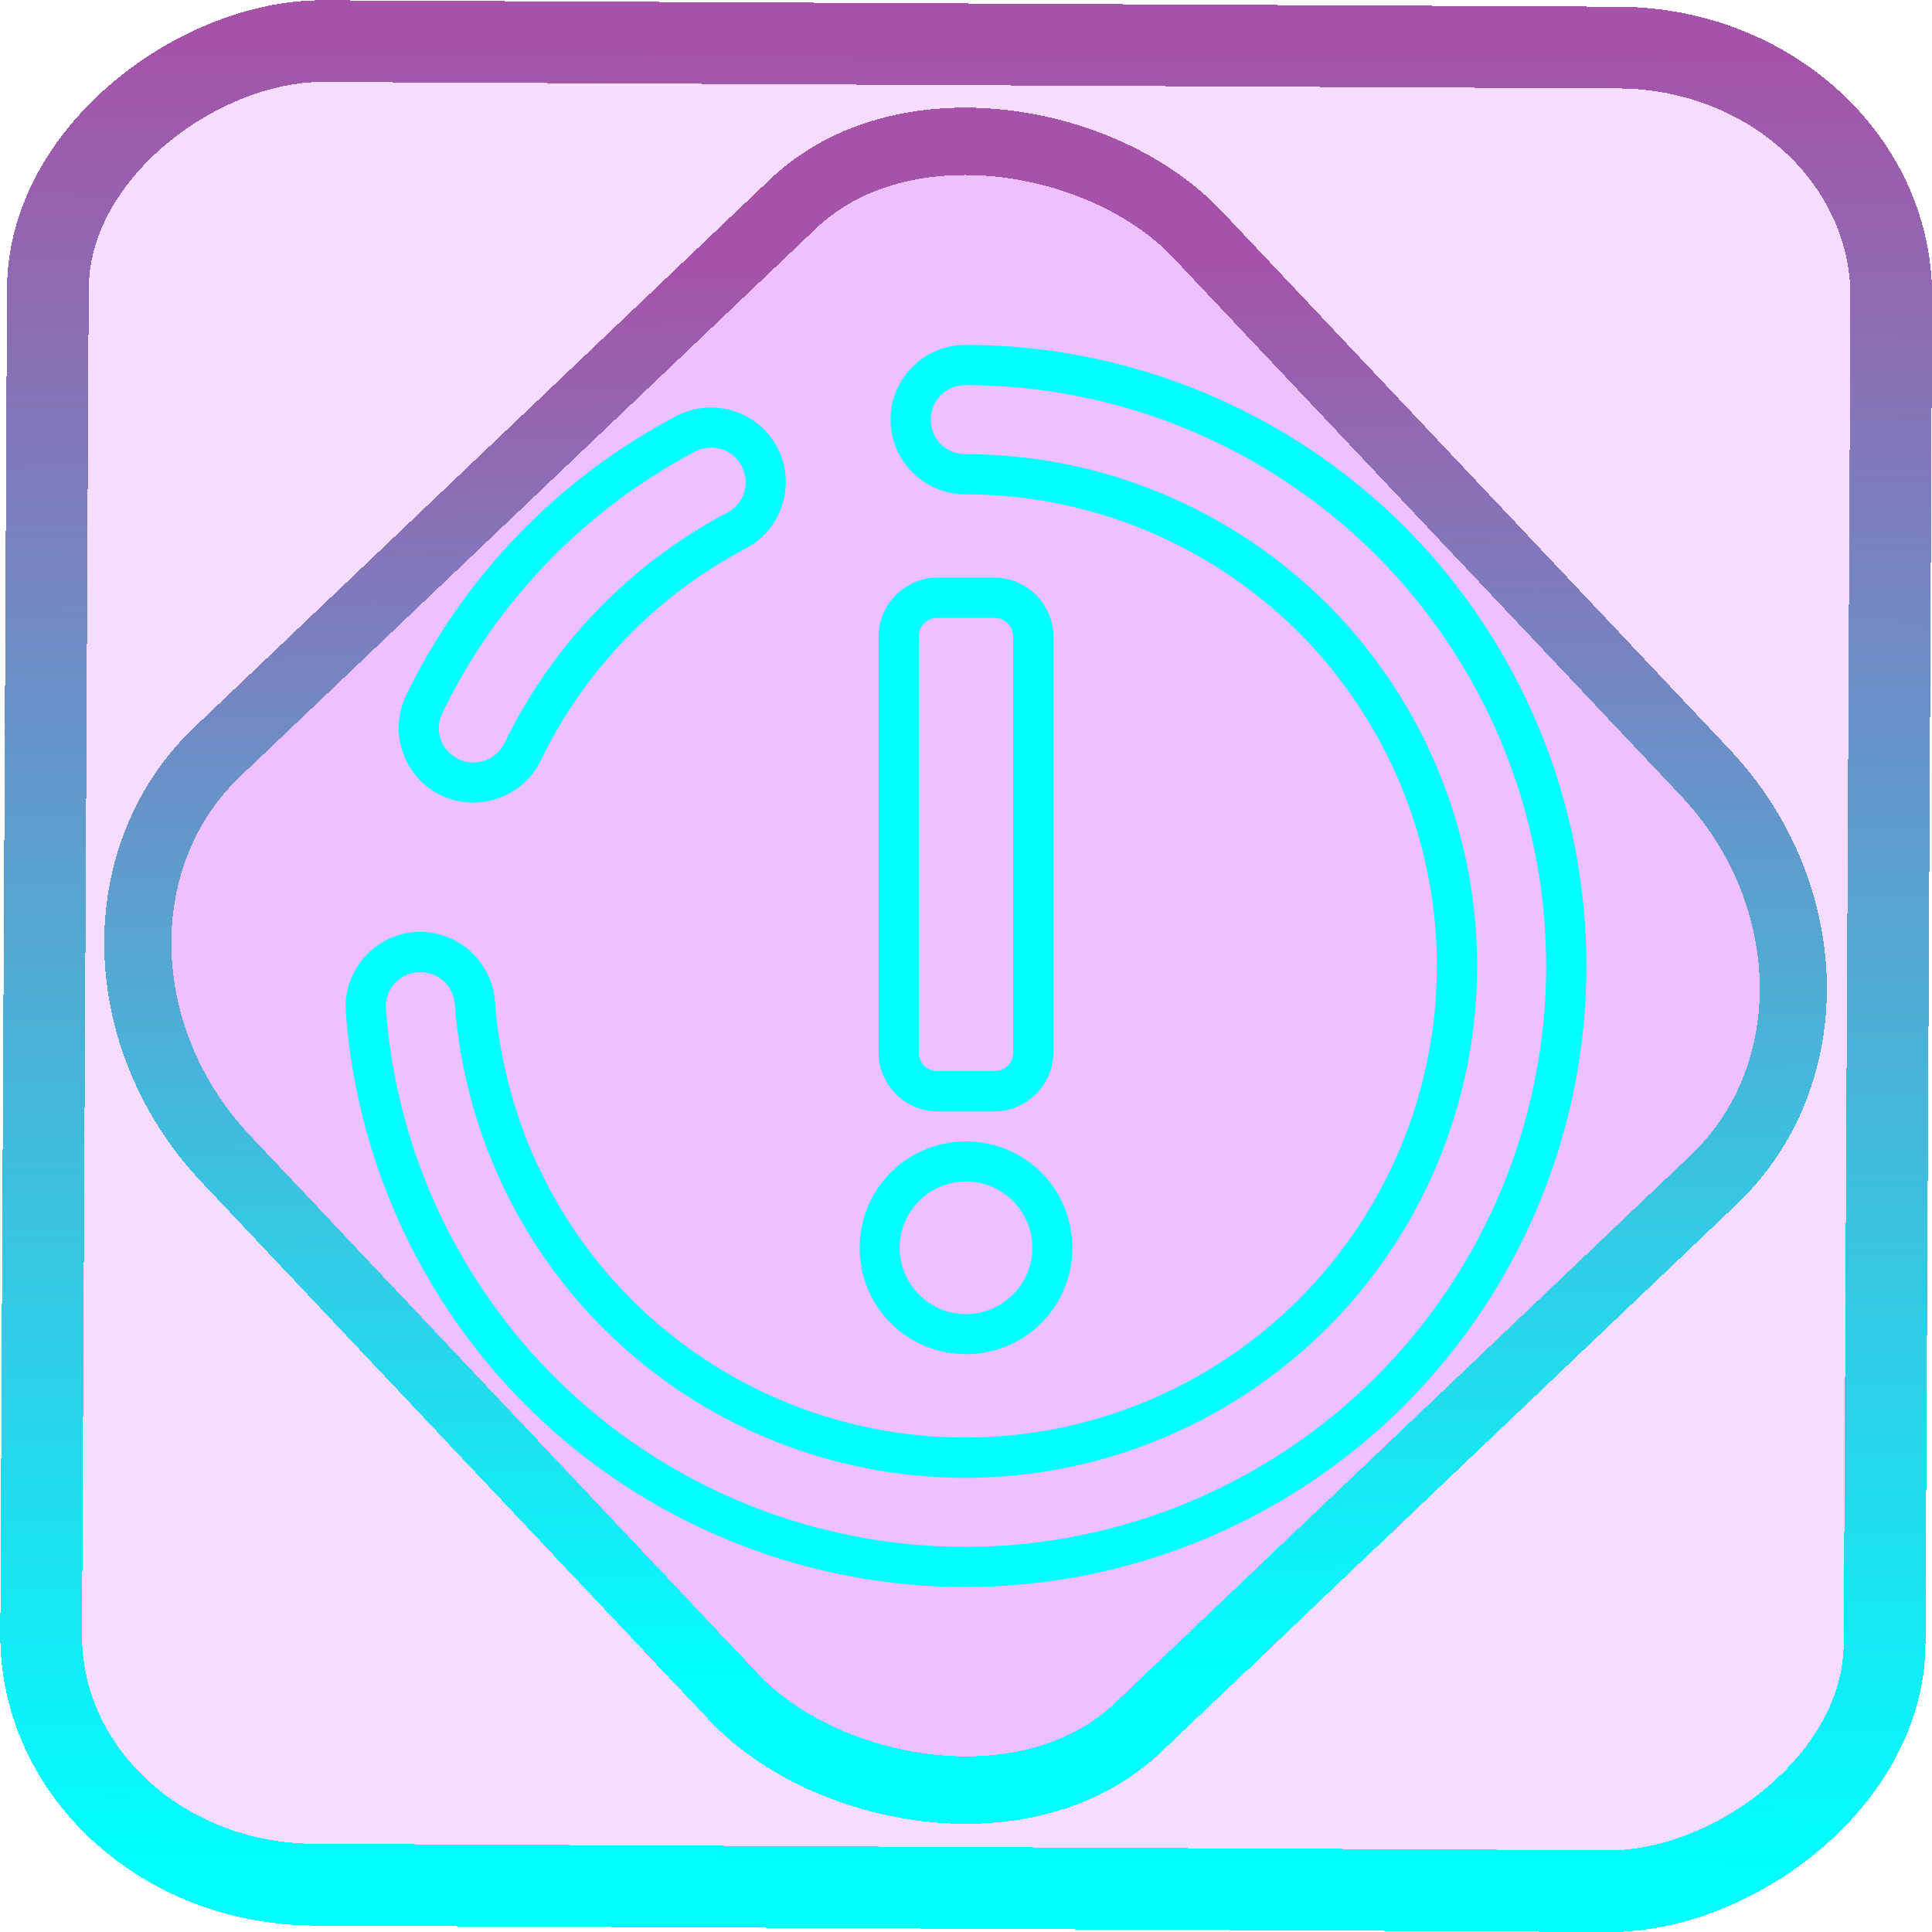 <?xml version="1.0" encoding="UTF-8" standalone="no"?>
<!-- Generator: Gravit.io -->

<svg
   style="isolation:isolate"
   viewBox="0 0 48 48"
   width="48pt"
   height="48pt"
   version="1.1"
   id="svg9"
   sodipodi:docname="utilities-log-viewer.svg"
   inkscape:version="1.1.2 (0a00cf5339, 2022-02-04)"
   xmlns:inkscape="http://www.inkscape.org/namespaces/inkscape"
   xmlns:sodipodi="http://sodipodi.sourceforge.net/DTD/sodipodi-0.dtd"
   xmlns:xlink="http://www.w3.org/1999/xlink"
   xmlns="http://www.w3.org/2000/svg"
   xmlns:svg="http://www.w3.org/2000/svg">
  <defs
     id="defs13">
    <linearGradient
       inkscape:collect="always"
       xlink:href="#_lgradient_46"
       id="linearGradient872"
       x1="-12.026"
       y1="6.117"
       x2="-0.085"
       y2="6.117"
       gradientUnits="userSpaceOnUse"
       gradientTransform="matrix(3.836,0,0,3.837,-0.005,-0.003)" />
    <linearGradient
       inkscape:collect="always"
       xlink:href="#_lgradient_46"
       id="linearGradient15"
       x1="-9.685"
       y1="45.161"
       x2="11.988"
       y2="21.735"
       gradientUnits="userSpaceOnUse"
       gradientTransform="matrix(1.115,0,0,1.115,-0.012,-3.328)" />
    <linearGradient
       inkscape:collect="always"
       xlink:href="#_lgradient_46"
       id="linearGradient986"
       x1="9.086"
       y1="24"
       x2="38.914"
       y2="24"
       gradientUnits="userSpaceOnUse" />
  </defs>
  <sodipodi:namedview
     id="namedview11"
     pagecolor="#ffffff"
     bordercolor="#666666"
     borderopacity="1.0"
     inkscape:pageshadow="2"
     inkscape:pageopacity="0.0"
     inkscape:pagecheckerboard="0"
     inkscape:document-units="pt"
     showgrid="false"
     inkscape:zoom="3.6128737"
     inkscape:cx="31.969011"
     inkscape:cy="31.969011"
     inkscape:window-width="1056"
     inkscape:window-height="545"
     inkscape:window-x="391"
     inkscape:window-y="96"
     inkscape:window-maximized="0"
     inkscape:current-layer="svg9" />
  <linearGradient
     id="_lgradient_46"
     x1="-0.008"
     y1="0.06"
     x2="0.951"
     y2="0.972"
     gradientTransform="matrix(29.828,0,0,29.865,9.086,9.067)"
     gradientUnits="userSpaceOnUse">
    <stop
       offset="0%"
       stop-opacity="1"
       style="stop-color:rgb(0,255,255)"
       id="stop2" />
    <stop
       offset="98.261%"
       stop-opacity="1"
       style="stop-color:rgb(165,83,168)"
       id="stop4" />
  </linearGradient>
  <rect
     x="-46.783"
     y="1.225"
     height="45.8"
     rx="6.184"
     shape-rendering="crispEdges"
     id="rect5-6-7-3"
     ry="6.806"
     transform="matrix(0.005,-1,1,0.005,0,0)"
     style="isolation:isolate;fill:#bc00ff;fill-opacity:0.135;stroke:url(#linearGradient872);stroke-width:2.03;stroke-miterlimit:4;stroke-dasharray:none;stroke-opacity:1"
     width="45.802" />
  <rect
     x="-15.687"
     y="17.26"
     height="33.346"
     rx="6.792"
     shape-rendering="crispEdges"
     id="rect5-6-6-6-6"
     style="isolation:isolate;fill:#bc00ff;fill-opacity:0.135;stroke:url(#linearGradient15);stroke-width:1.672;stroke-miterlimit:4;stroke-dasharray:none;stroke-opacity:1"
     ry="7.474"
     transform="matrix(0.724,-0.689,0.686,0.727,0,0)"
     width="33.338" />
  <path
     style="color:#000000;fill:url(#linearGradient986);fill-rule:evenodd;-inkscape-stroke:none"
     d="m 23.982,8.568 c -1.02,0 -1.857,0.838 -1.857,1.857 0,1.02 0.838,1.857 1.857,1.857 3.104,0 6.084,1.236 8.285,3.43 2.194,2.201 3.432,5.182 3.432,8.287 0,3.105 -1.237,6.086 -3.432,8.287 -2.201,2.193 -5.181,3.43 -8.285,3.43 -2.956,0 -5.807,-1.114 -7.975,-3.125 -2.167,-2.01 -3.489,-4.769 -3.711,-7.719 -0.076,-1.016 -0.974,-1.788 -1.99,-1.715 h -0.002 c -1.017,0.074 -1.789,0.974 -1.713,1.992 0.288,3.879 2.034,7.512 4.889,10.164 2.854,2.644 6.609,4.117 10.502,4.117 4.09,0 8.017,-1.625 10.914,-4.516 v -0.002 C 37.787,32.017 39.414,28.09 39.414,24 c 0,-4.09 -1.627,-8.017 -4.518,-10.914 v -0.002 C 32,10.194 28.072,8.568 23.982,8.568 Z m 0,1 c 3.824,0 7.497,1.521 10.207,4.225 2.704,2.71 4.225,6.383 4.225,10.207 0,3.824 -1.521,7.497 -4.225,10.207 -2.71,2.704 -6.383,4.225 -10.207,4.225 -3.641,0 -7.151,-1.377 -9.82,-3.85 C 11.492,32.102 9.857,28.704 9.588,25.076 9.552,24.596 9.901,24.191 10.377,24.156 h 0.002 c 0.478,-0.035 0.884,0.316 0.92,0.791 0.24,3.2 1.674,6.196 4.027,8.379 2.353,2.184 5.449,3.391 8.656,3.391 3.37,0 6.605,-1.342 8.992,-3.723 h 0.002 C 35.357,30.607 36.699,27.371 36.699,24 c 0,-3.371 -1.342,-6.607 -3.723,-8.994 h -0.002 c -2.388,-2.38 -5.622,-3.723 -8.992,-3.723 -0.479,0 -0.857,-0.378 -0.857,-0.857 0,-0.479 0.378,-0.857 0.857,-0.857 z m -5.762,0.641 c -0.455,-0.141 -0.965,-0.11 -1.416,0.127 -2.918,1.536 -5.275,3.968 -6.713,6.936 h 0.002 c -0.449,0.917 -0.063,2.039 0.855,2.484 0.917,0.445 2.039,0.06 2.486,-0.857 v -0.002 c 1.094,-2.259 2.877,-4.101 5.098,-5.273 0.903,-0.474 1.254,-1.605 0.779,-2.508 -0.237,-0.451 -0.637,-0.765 -1.092,-0.906 z m -0.295,0.949 c 0.209,0.065 0.391,0.21 0.502,0.422 0.223,0.424 0.064,0.936 -0.359,1.158 h -0.002 c -2.408,1.271 -4.344,3.272 -5.531,5.723 -0.211,0.429 -0.721,0.605 -1.15,0.396 v -0.002 C 10.954,18.646 10.781,18.143 10.992,17.711 v -0.002 c 1.344,-2.774 3.549,-5.052 6.277,-6.488 0.212,-0.111 0.448,-0.127 0.656,-0.062 z m 5.367,3.193 c -0.804,0 -1.465,0.664 -1.465,1.467 v 10.33 c 0,0.803 0.662,1.465 1.465,1.465 h 1.414 c 0.803,0 1.465,-0.662 1.465,-1.465 V 15.818 c 0,-0.803 -0.661,-1.467 -1.465,-1.467 z m 0,1 h 1.414 c 0.262,0 0.465,0.205 0.465,0.467 v 10.33 c 0,0.263 -0.202,0.465 -0.465,0.465 h -1.414 c -0.263,0 -0.465,-0.202 -0.465,-0.465 V 15.818 c 0,-0.262 0.202,-0.467 0.465,-0.467 z M 24,28.359 c -0.678,0 -1.357,0.257 -1.871,0.771 -1.029,1.029 -1.029,2.713 0,3.742 1.029,1.029 2.713,1.029 3.742,0 1.029,-1.029 1.029,-2.713 0,-3.742 C 25.357,28.616 24.678,28.359 24,28.359 Z m 0,0.994 c 0.42,0 0.841,0.161 1.164,0.484 0.646,0.646 0.646,1.682 0,2.328 -0.646,0.646 -1.682,0.646 -2.328,0 -0.646,-0.646 -0.646,-1.682 0,-2.328 C 23.159,29.515 23.58,29.354 24,29.354 Z"
     id="path7" />
</svg>
